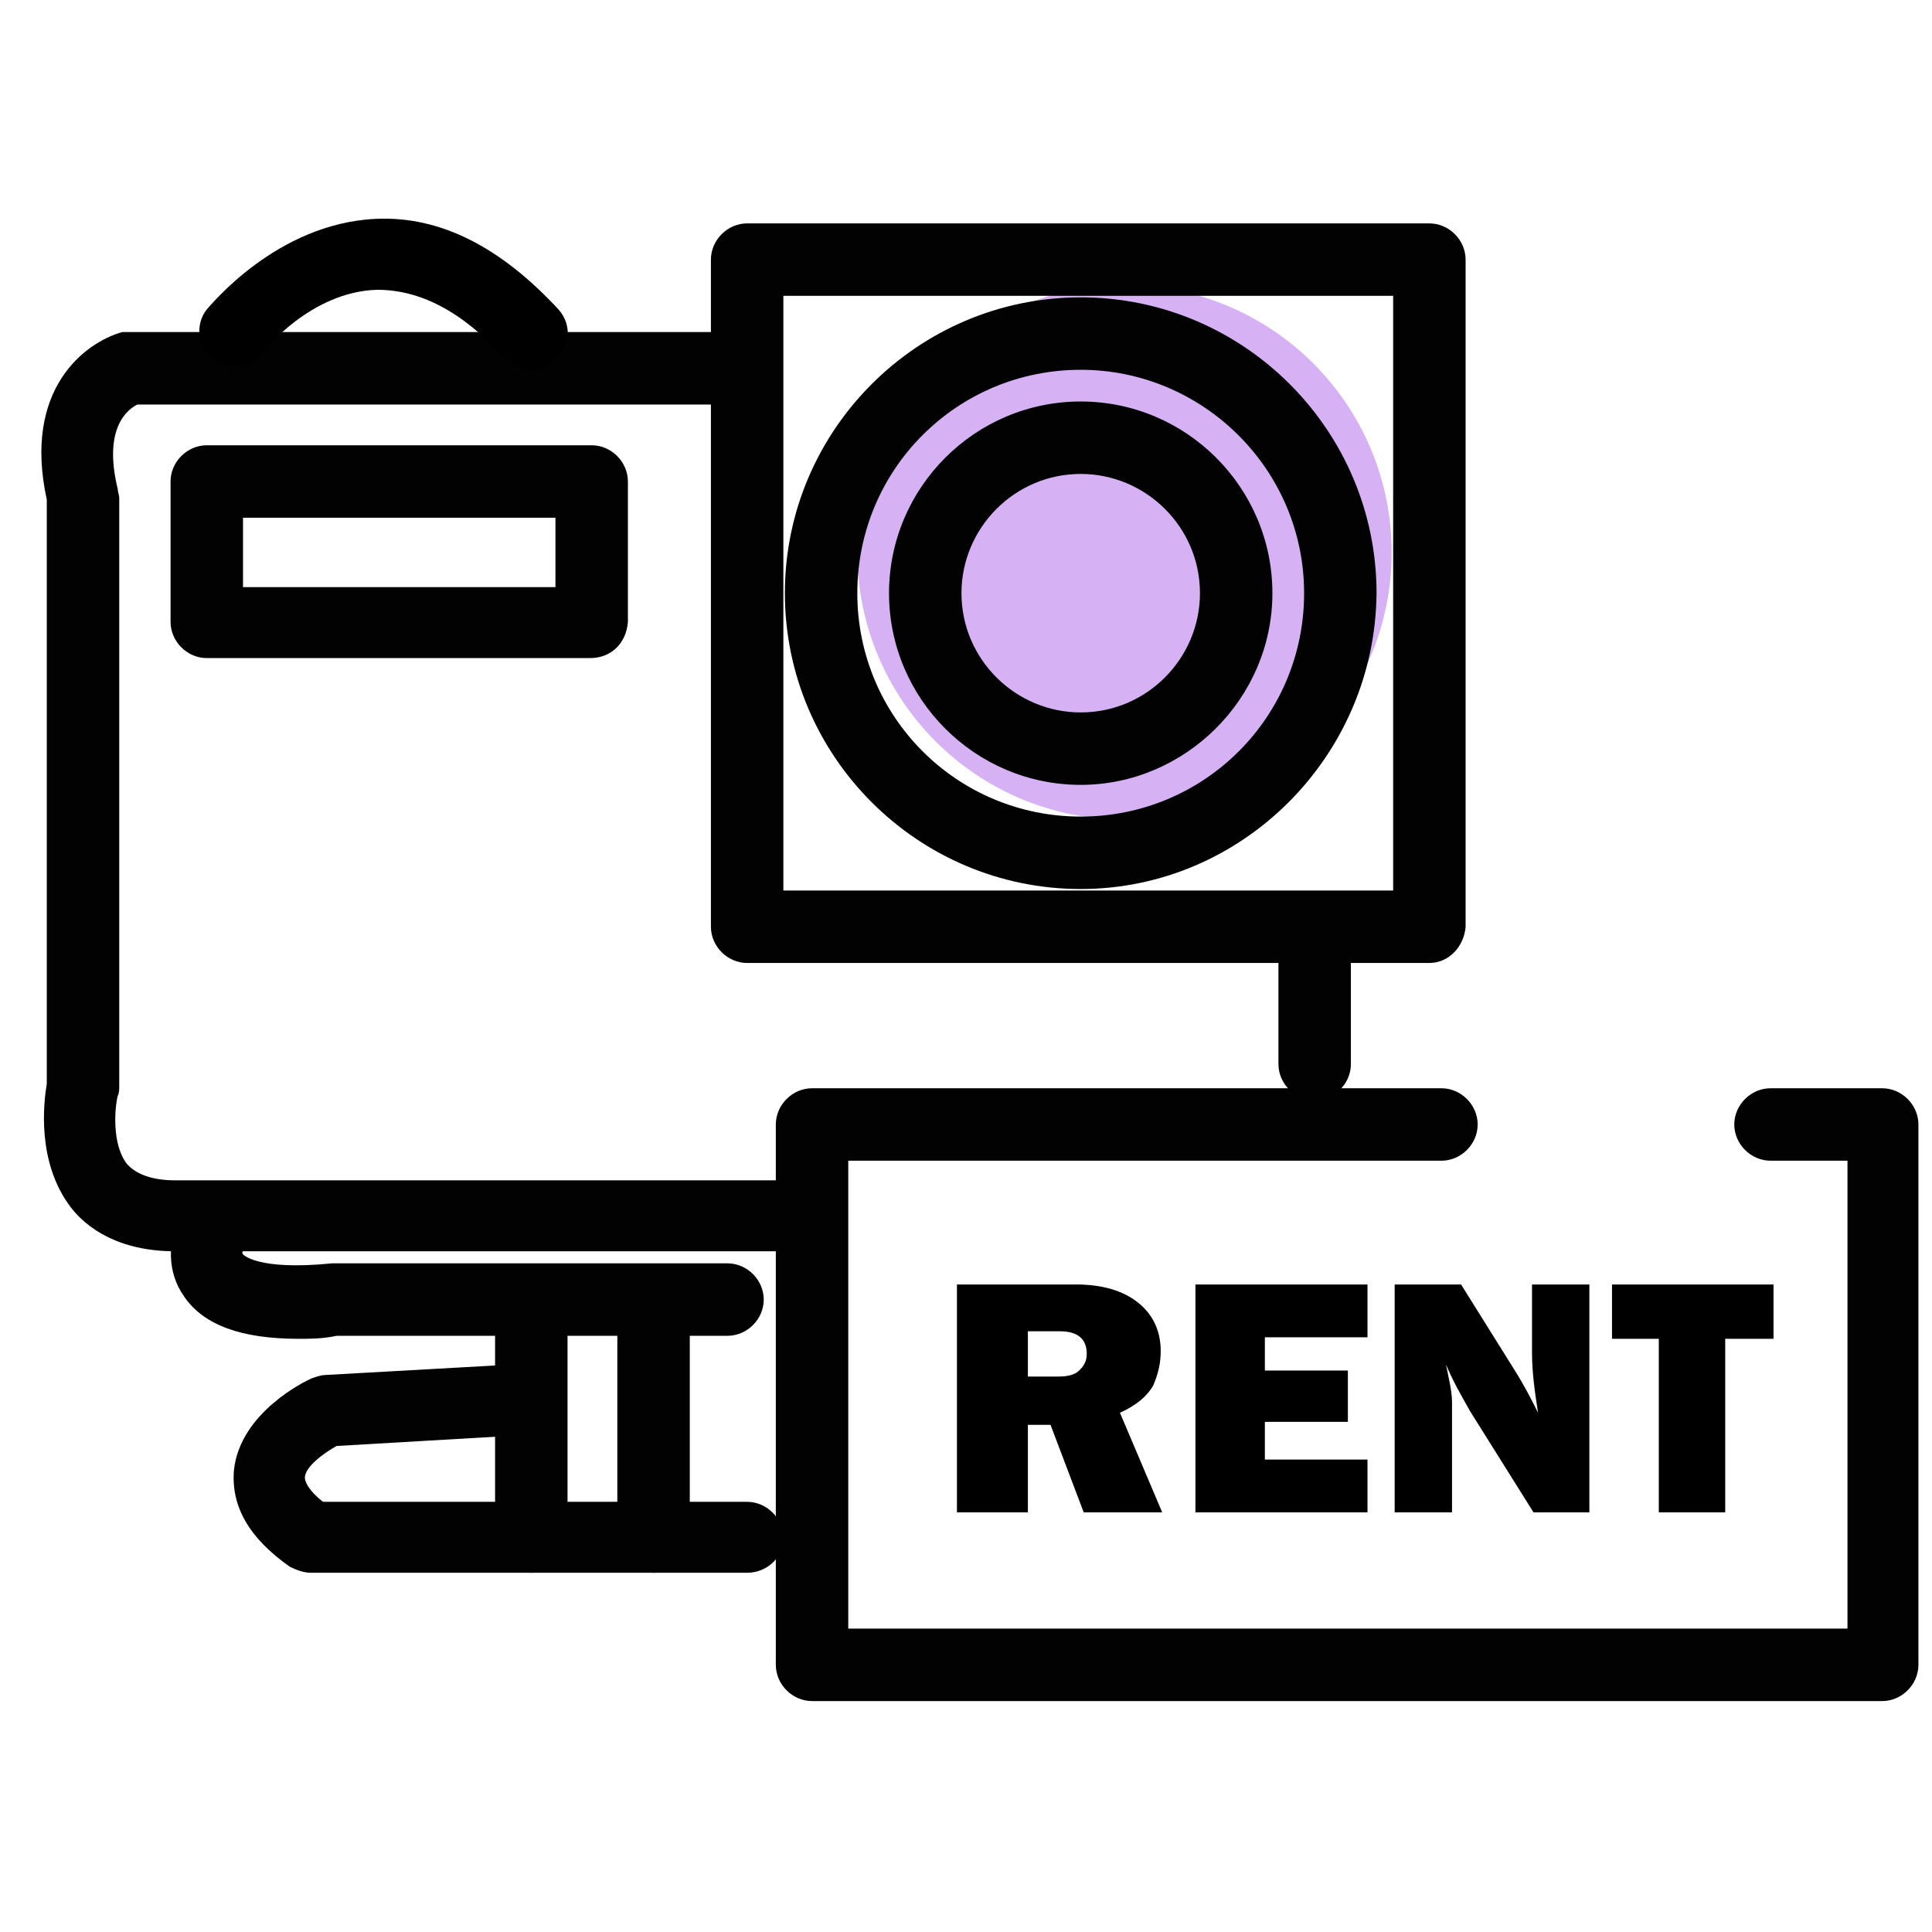 <svg version="1.1" id="Layer_1" xmlns="http://www.w3.org/2000/svg" x="0" y="0" viewBox="0 0 128 128" xml:space="preserve"><style>.st1{fill:#020202}</style><switch><g><circle cx="74.5" cy="36.6" fill="#d6b2f5" r="17.7"/><path class="st1" d="M94.7 63.8H49.5c-1.3 0-2.4-1.1-2.4-2.4V17.2c0-1.3 1.1-2.4 2.4-2.4h45.2c1.3 0 2.4 1.1 2.4 2.4v44.2c-.1 1.3-1.1 2.4-2.4 2.4zM51.9 59h40.4V19.6H51.9V59z"/><path class="st1" d="M71.6 58.9C60.8 58.9 52 50.1 52 39.3s8.8-19.6 19.6-19.6 19.6 8.8 19.6 19.6c-.1 10.8-8.9 19.6-19.6 19.6zm0-34.4c-8.2 0-14.8 6.6-14.8 14.8s6.6 14.8 14.8 14.8c8.2 0 14.8-6.6 14.8-14.8s-6.7-14.8-14.8-14.8z"/><path class="st1" d="M71.6 52c-7 0-12.7-5.7-12.7-12.7s5.7-12.7 12.7-12.7c7 0 12.7 5.7 12.7 12.7S78.5 52 71.6 52zm0-20.6c-4.4 0-7.9 3.6-7.9 7.9 0 4.4 3.6 7.9 7.9 7.9 4.4 0 7.9-3.6 7.9-7.9 0-4.4-3.6-7.9-7.9-7.9zM52.3 82.9H11.6c-3.8 0-5.9-1.6-6.9-2.9-2.3-3-1.8-7-1.6-8.2V33.1c-1.6-7.3 2.5-10.4 5-11.1h41.1c1.3 0 2.4 1.1 2.4 2.4s-1.1 2.4-2.4 2.4H9.1c-.6.3-2.3 1.5-1.3 5.6 0 .2.1.4.1.6v39c0 .2 0 .4-.1.6-.2.8-.4 3.2.6 4.5.6.7 1.7 1.1 3.2 1.1h40.7v4.7z"/><path class="st1" d="M19.8 88.7c-3.8 0-6.3-.9-7.6-2.8-1.2-1.7-1-3.7-.4-5l4.3 2v-.1c0 .1-.1.2 0 .3 0 0 .9 1.1 5.9.6h26.2c1.3 0 2.4 1.1 2.4 2.4s-1.1 2.4-2.4 2.4H22.3c-.9.2-1.8.2-2.5.2z"/><path class="st1" d="M35.2 104.2c-1.3 0-2.4-1.1-2.4-2.4V87.2c0-1.3 1.1-2.4 2.4-2.4 1.3 0 2.4 1.1 2.4 2.4v14.7c0 1.3-1.1 2.3-2.4 2.3zM43.3 104.2c-1.3 0-2.4-1.1-2.4-2.4V86.3C41 85 42 84 43.3 84c1.3 0 2.4 1.1 2.4 2.4v15.5c0 1.3-1 2.3-2.4 2.3z"/><path class="st1" d="M49.5 104.2H20.6c-.5 0-1-.2-1.4-.4-2.7-1.9-3.9-4-3.7-6.4.4-3.8 4.7-5.9 5.2-6.1.3-.1.6-.2.8-.2l12.5-.7c1.3-.1 2.4.9 2.5 2.2.1 1.3-.9 2.4-2.2 2.5l-12 .7c-.9.5-2.1 1.4-2.1 2.1 0 .3.3.9 1.2 1.6h28.1c1.3 0 2.4 1.1 2.4 2.4 0 1.3-1.1 2.3-2.4 2.3zM87.1 72.9c-1.3 0-2.4-1.1-2.4-2.4v-8.2c0-1.3 1.1-2.4 2.4-2.4 1.3 0 2.4 1.1 2.4 2.4v8.2c0 1.3-1.1 2.4-2.4 2.4z"/><path class="st1" d="M124.7 112.7H53.8c-1.3 0-2.4-1.1-2.4-2.4V74.5c0-1.3 1.1-2.4 2.4-2.4h41.7c1.3 0 2.4 1.1 2.4 2.4 0 1.3-1.1 2.4-2.4 2.4H56.2v31h66.2v-31h-5.1c-1.3 0-2.4-1.1-2.4-2.4 0-1.3 1.1-2.4 2.4-2.4h7.4c1.3 0 2.4 1.1 2.4 2.4v35.8c0 1.3-1.1 2.4-2.4 2.4zM39.1 43.6H13.7c-1.3 0-2.4-1.1-2.4-2.4v-9.3c0-1.3 1.1-2.4 2.4-2.4h25.5c1.3 0 2.4 1.1 2.4 2.4v9.3c-.1 1.4-1.1 2.4-2.5 2.4zm-23-4.7h20.7v-4.6H16.1v4.6z"/><path d="M77 100.2h-5.2l-2.2-5.8h-1.5v5.8h-4.7V85.1h7.9c1.7 0 3.1.4 4.1 1.2 1 .8 1.5 1.9 1.5 3.2 0 .9-.2 1.6-.5 2.3-.4.7-1.1 1.3-2.2 1.8l2.8 6.6zm-8.9-9h2c.6 0 1.1-.1 1.4-.4s.5-.6.5-1.1c0-1-.6-1.5-1.8-1.5h-2.1v3zM90.6 96.6v3.6H79.2V85.1h11.4v3.5h-6.8v2.2h5.5v3.4h-5.5v2.5h6.8zM105.4 100.2h-3.8l-4.2-6.7c-.5-.9-1.1-1.9-1.6-3.1.2 1 .4 1.8.4 2.5v7.3h-3.8V85.1h4.4l3.5 5.6c.7 1.1 1.2 2.1 1.6 2.9-.2-1.3-.4-2.6-.4-4v-4.5h3.8v15.1zM114.3 88.7v11.5h-4.4V88.7h-3.1v-3.6h10.7v3.6h-3.2z"/><g><path d="M35.2 24.5c-.6 0-1.3-.3-1.8-.8-2.8-3.1-5.6-4.5-8.4-4.5-4.4.1-7.6 4.1-7.6 4.2-.8 1-2.3 1.2-3.3.4-1-.8-1.2-2.3-.4-3.3.2-.2 4.6-5.7 11.2-6 4.3-.2 8.3 1.9 12.1 6 .9 1 .8 2.5-.2 3.3-.4.5-1 .7-1.6.7z"/></g></g></switch></svg>